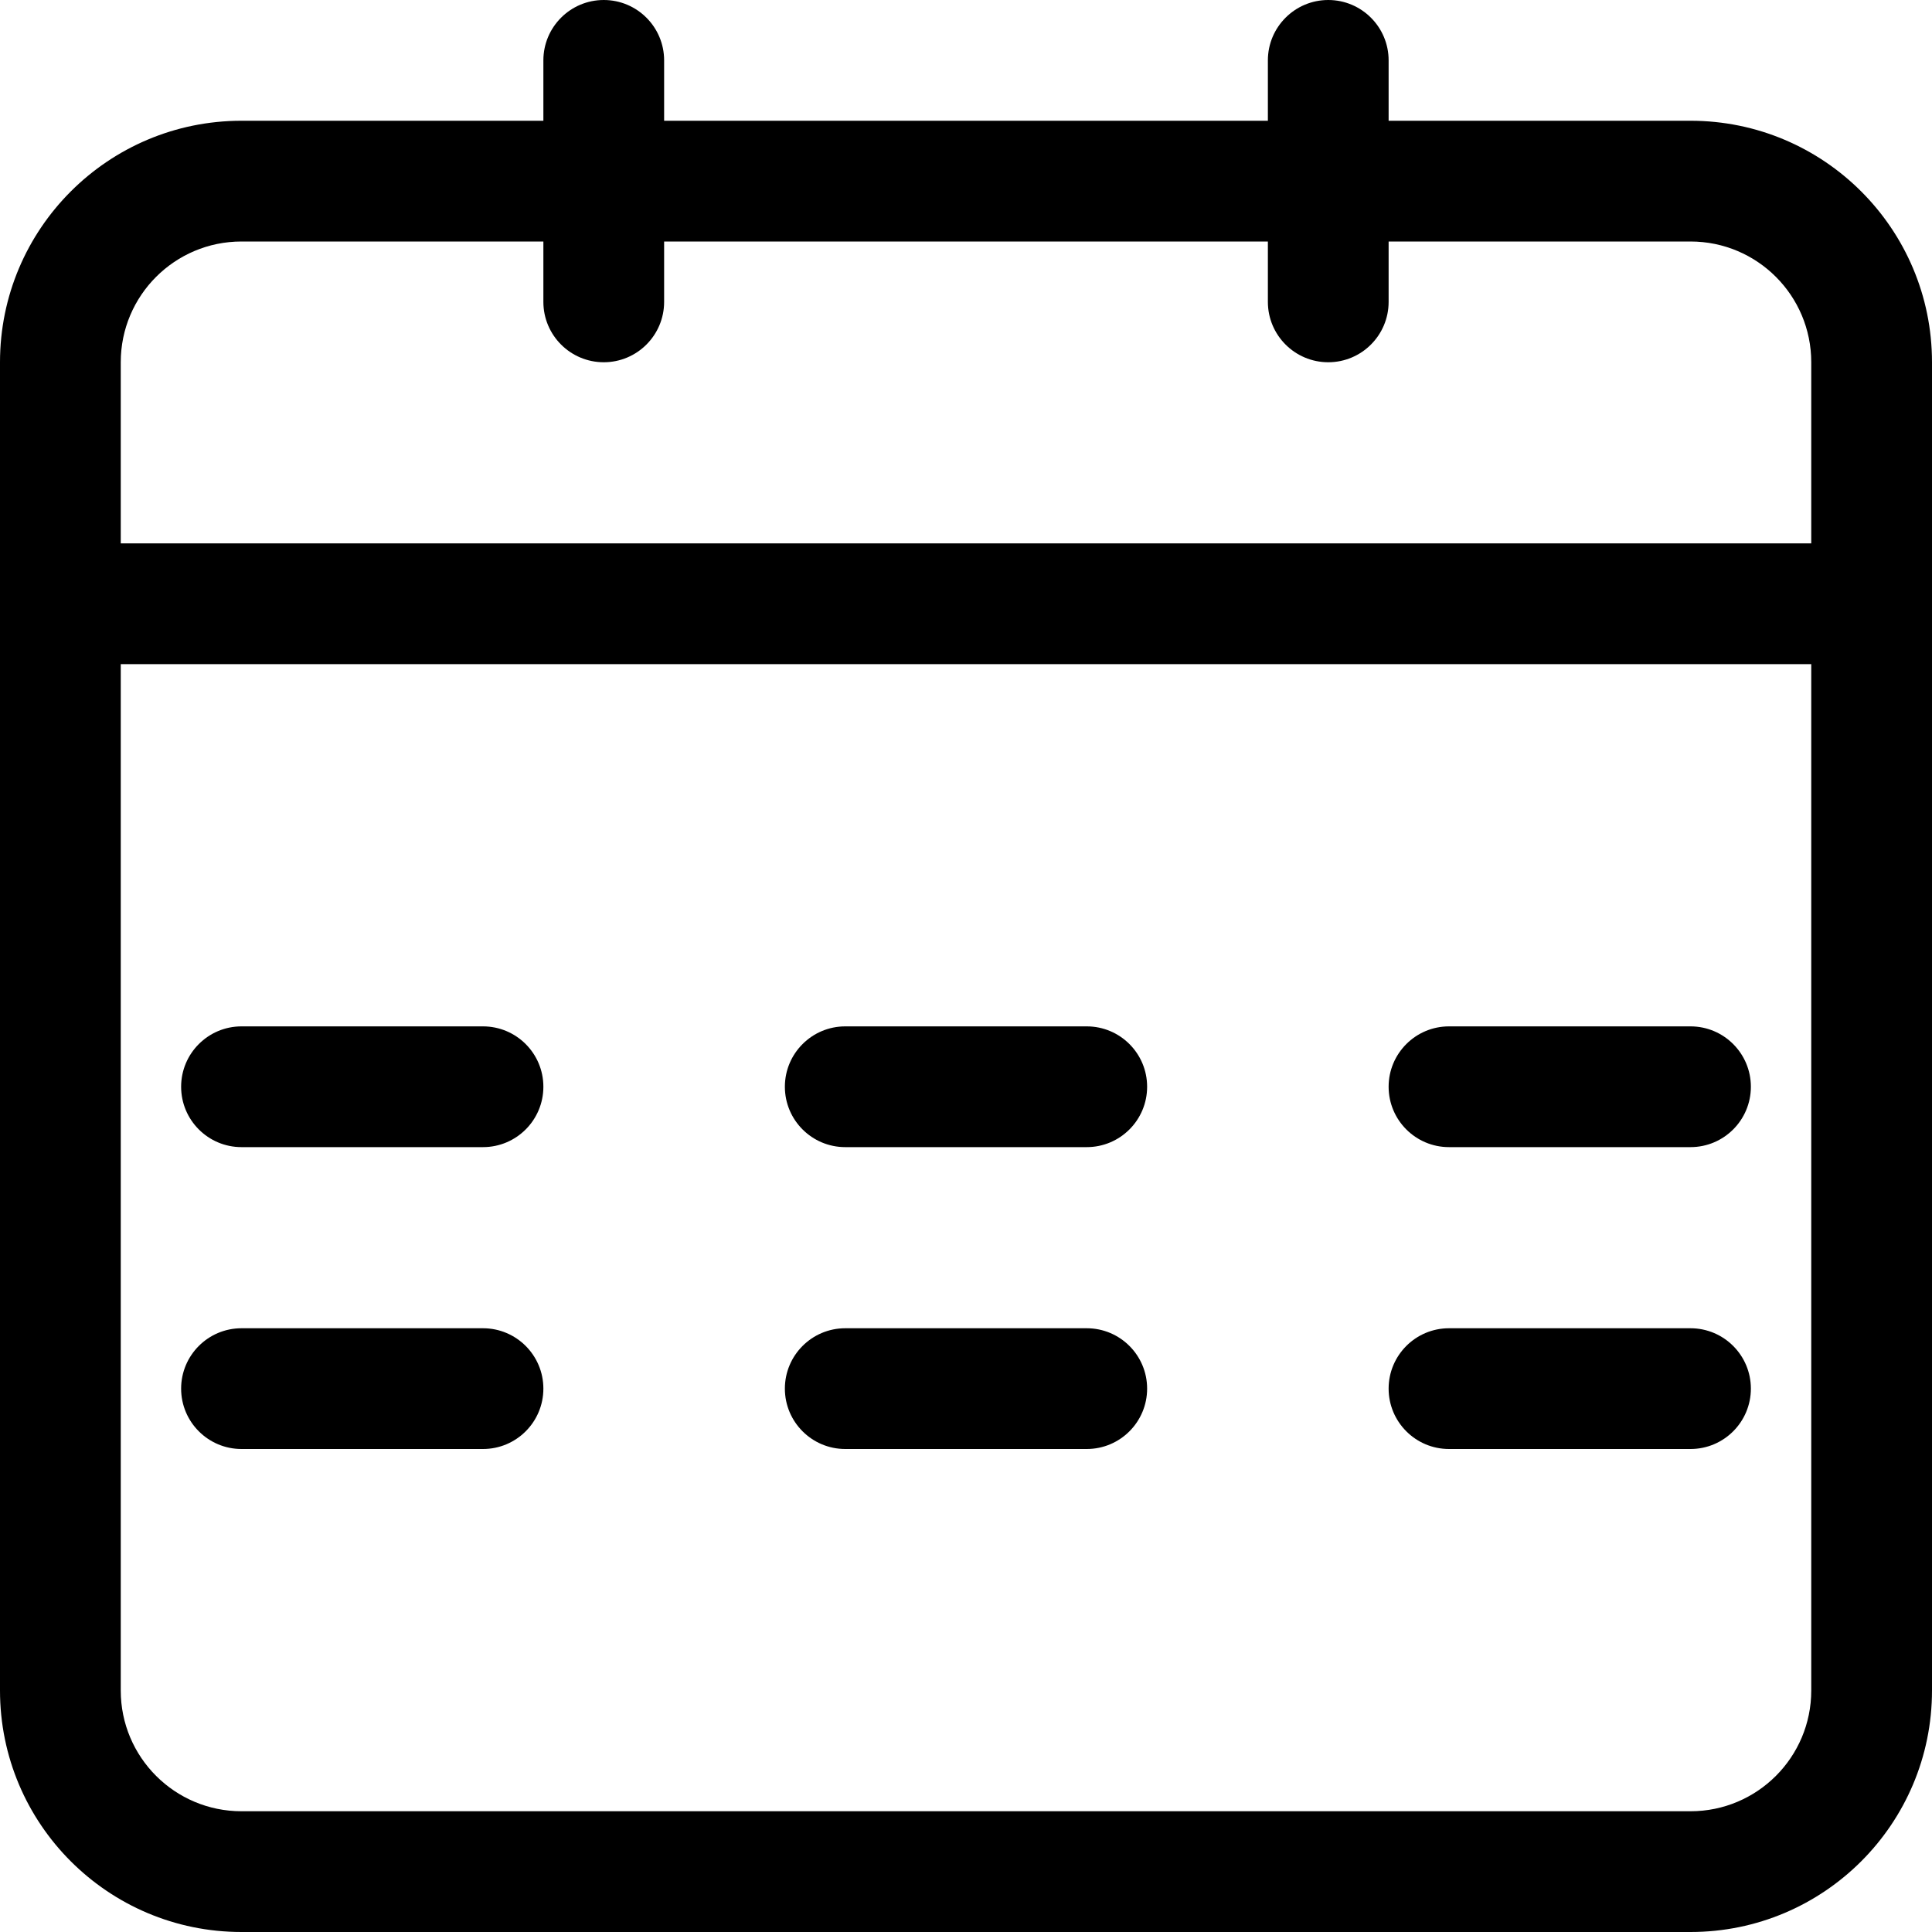 <!-- Generated by IcoMoon.io -->
<svg version="1.1" xmlns="http://www.w3.org/2000/svg" width="32" height="32" viewBox="0 0 32 32">
<title>5</title>
<path d="M4 4c-1.105 0-2 0.895-2 2v0 22c0 1.105 0.895 2 2 2v0h24c1.105 0 2-0.895 2-2v0-22c0-1.105-0.895-2-2-2v0h-24zM4 2h24c2.209 0 4 1.791 4 4v0 22c0 2.209-1.791 4-4 4v0h-24c-2.209 0-4-1.791-4-4v0-22c0-2.209 1.791-4 4-4v0z"></path>
<path d="M8 17c0.552 0 1 0.448 1 1s-0.448 1-1 1v0h-4c-0.552 0-1-0.448-1-1s0.448-1 1-1v0h4zM18 17c0.552 0 1 0.448 1 1s-0.448 1-1 1v0h-4c-0.552 0-1-0.448-1-1s0.448-1 1-1v0h4zM28 17c0.552 0 1 0.448 1 1s-0.448 1-1 1v0h-4c-0.552 0-1-0.448-1-1s0.448-1 1-1v0h4zM8 22c0.552 0 1 0.448 1 1s-0.448 1-1 1v0h-4c-0.552 0-1-0.448-1-1s0.448-1 1-1v0h4zM18 22c0.552 0 1 0.448 1 1s-0.448 1-1 1v0h-4c-0.552 0-1-0.448-1-1s0.448-1 1-1v0h4zM28 22c0.552 0 1 0.448 1 1s-0.448 1-1 1v0h-4c-0.552 0-1-0.448-1-1s0.448-1 1-1v0h4zM30 9c0.552 0 1 0.448 1 1s-0.448 1-1 1v0h-28c-0.552 0-1-0.448-1-1s0.448-1 1-1v0h28zM9 1c0-0.552 0.448-1 1-1s1 0.448 1 1v0 4c0 0.552-0.448 1-1 1s-1-0.448-1-1v0-4zM21 1c0-0.552 0.448-1 1-1s1 0.448 1 1v0 4c0 0.552-0.448 1-1 1s-1-0.448-1-1v0-4z"></path>
</svg>
